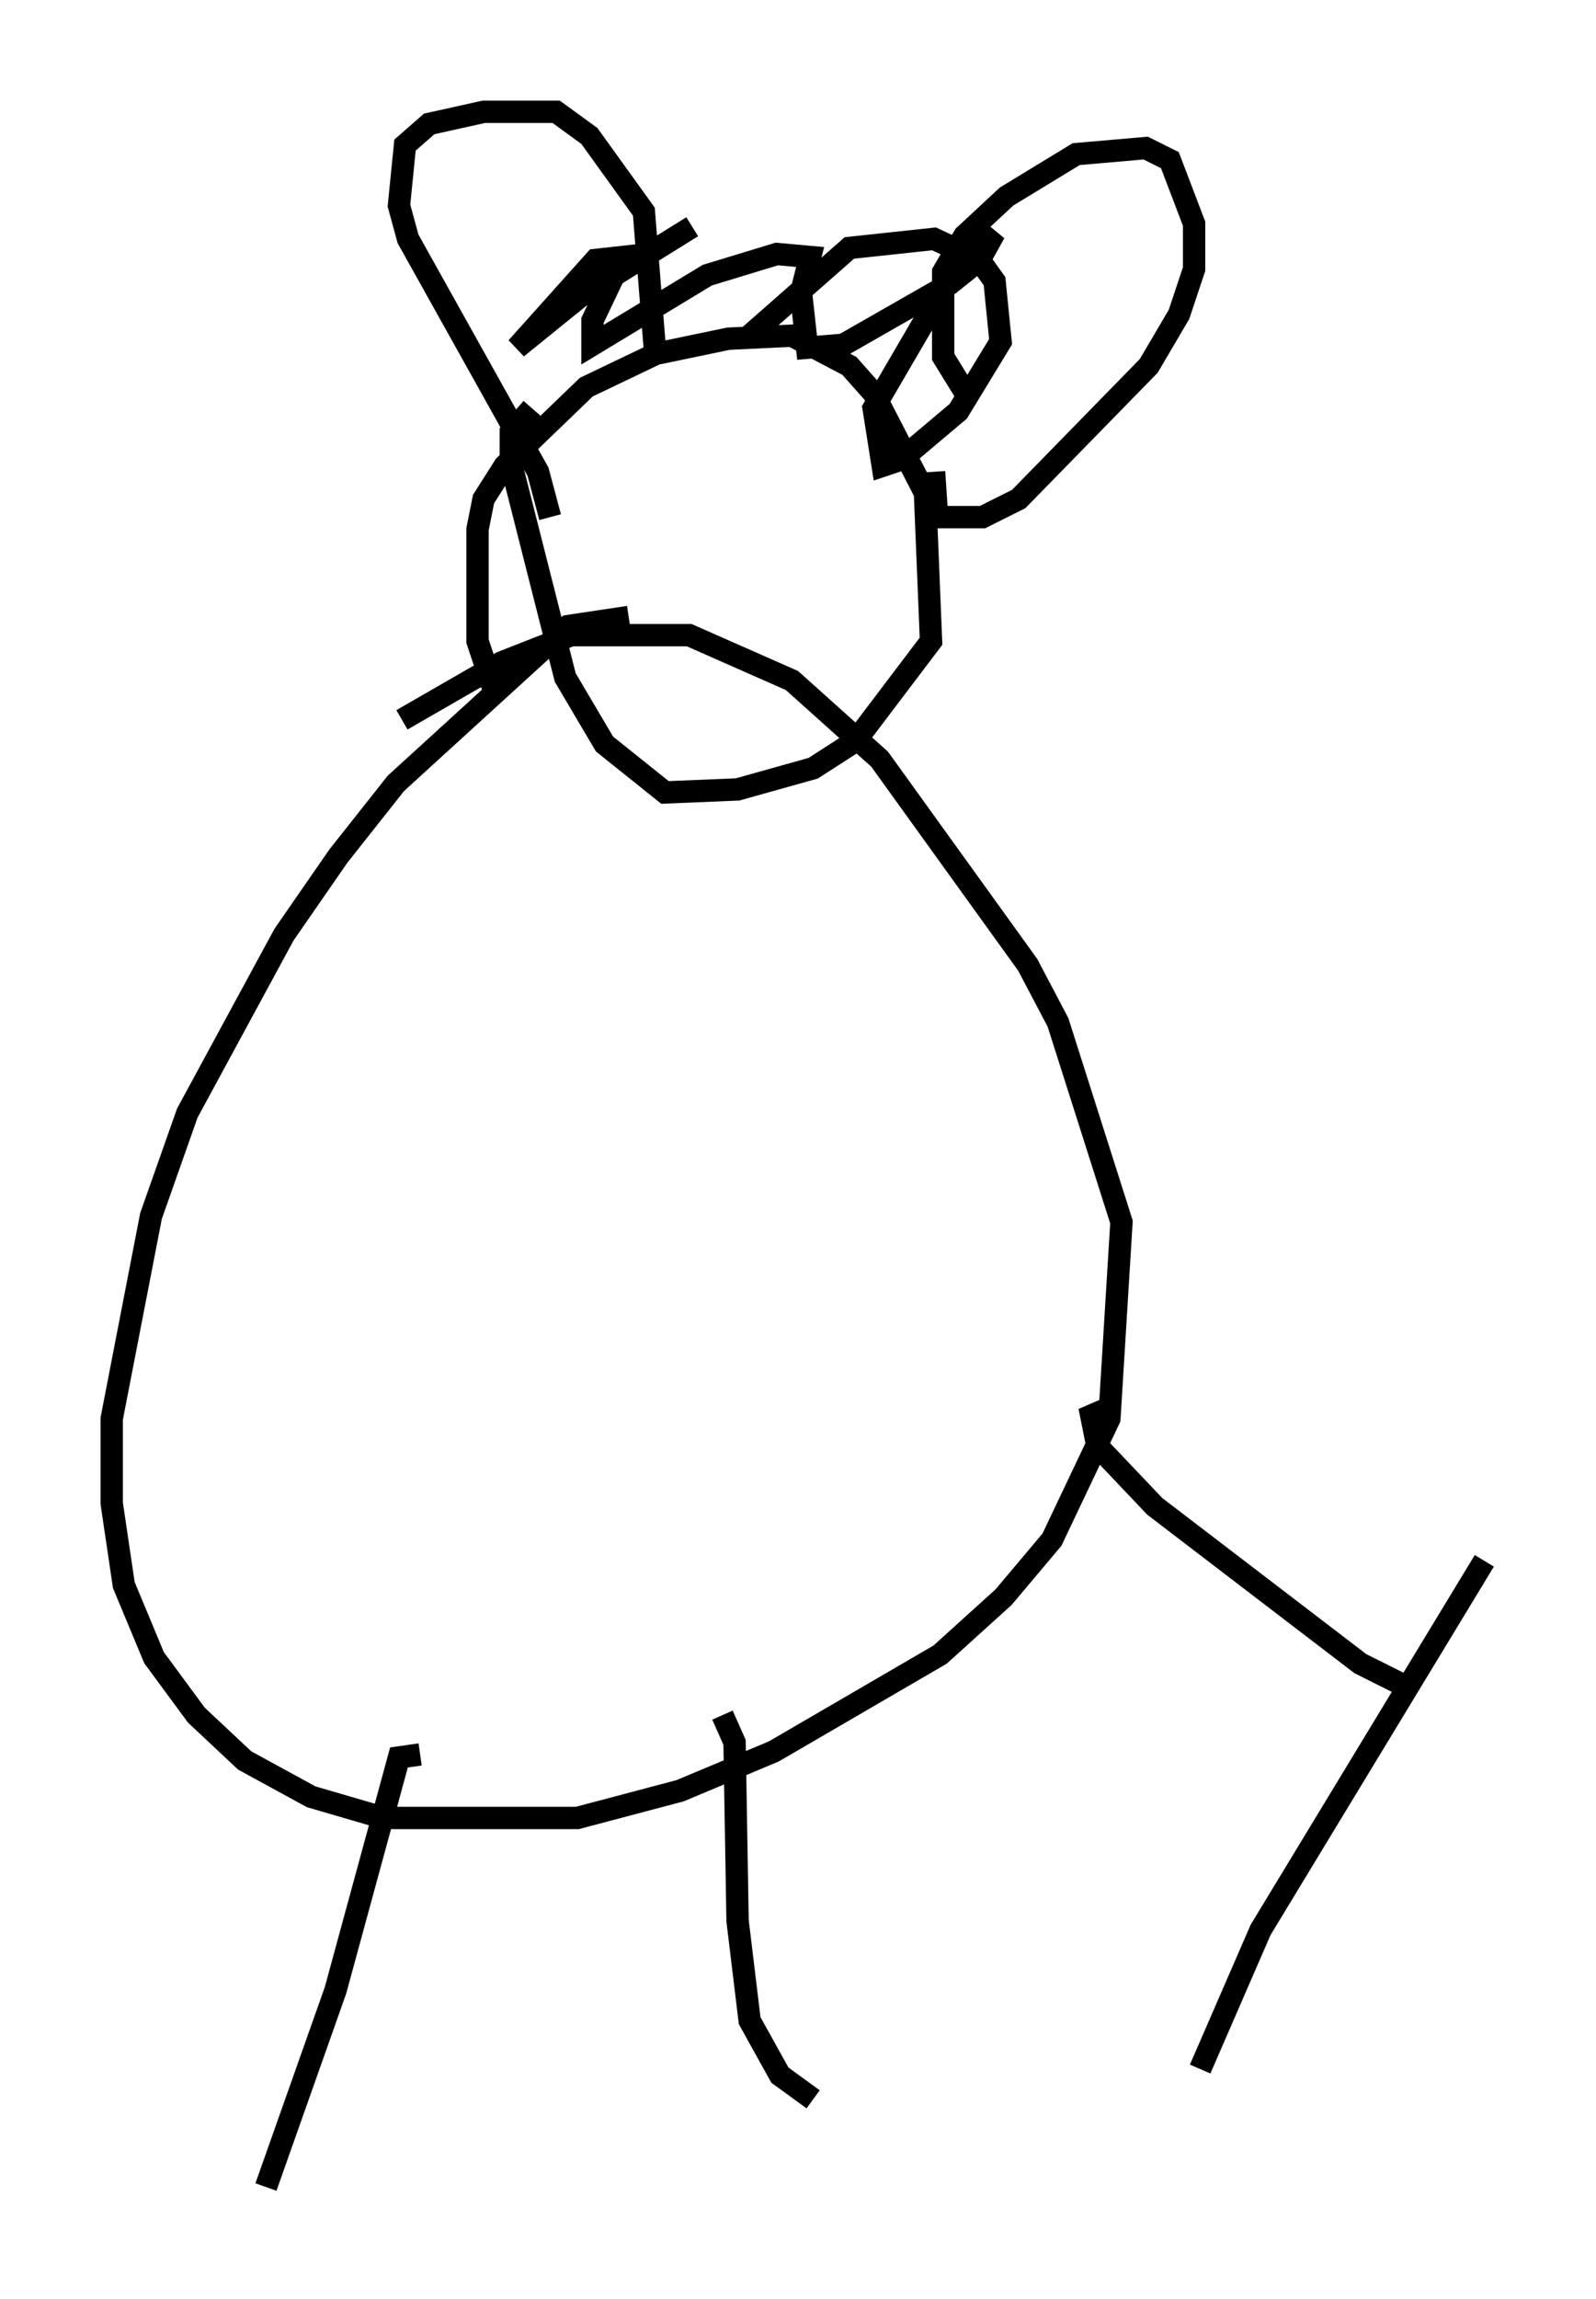 <?xml version="1.0" encoding="utf-8" ?>
<svg baseProfile="full" height="102.827" version="1.1" width="71.434" xmlns="http://www.w3.org/2000/svg" xmlns:ev="http://www.w3.org/2001/xml-events" xmlns:xlink="http://www.w3.org/1999/xlink"><defs /><rect fill="white" height="102.827" width="71.434" x="0" y="0" /><path d="M30.169, 29.763 m-2.03, -2.165 l-2.706, 0.406 -7.713, 7.036 l-2.571, 3.248 -2.436, 3.518 l-4.33, 7.984 -1.624, 4.601 l-1.759, 9.066 0.0, 3.789 l0.541, 3.654 1.353, 3.248 l1.894, 2.571 2.165, 2.03 l2.977, 1.624 3.248, 0.947 l8.66, 0.0 4.601, -1.218 l4.195, -1.759 7.442, -4.33 l2.842, -2.571 2.165, -2.571 l2.571, -5.413 0.541, -8.796 l-2.842, -8.931 -1.353, -2.571 l-6.631, -9.202 -3.924, -3.518 l-4.601, -2.03 -5.277, 0.0 l-3.112, 1.218 -4.465, 2.571 m4.059, -1.488 l-0.677, -2.03 0.0, -5.007 l0.271, -1.353 0.947, -1.488 l3.654, -3.518 3.112, -1.488 l3.248, -0.677 2.842, -0.135 l2.571, 1.353 1.083, 1.218 l2.3, 4.465 0.271, 6.631 l-3.383, 4.465 -1.894, 1.218 l-3.383, 0.947 -3.248, 0.135 l-2.706, -2.165 -1.759, -2.977 l-2.436, -9.607 0.0, -1.353 l0.947, -1.083 m25.981, 44.654 l-0.947, 0.406 0.271, 1.353 l2.571, 2.706 9.202, 7.036 l2.165, 1.083 m3.383, -5.683 l-10.013, 16.509 -2.706, 6.225 m-34.912, -14.073 l-0.947, 0.135 -2.842, 10.419 l-3.112, 8.796 m20.433, -21.109 l0.541, 1.218 0.135, 7.984 l0.541, 4.465 1.353, 2.436 l1.488, 1.083 m-2.842, -78.89 l4.465, -3.924 3.789, -0.406 l2.03, 0.947 0.677, 0.947 l0.271, 2.706 -1.894, 3.112 l-2.571, 2.165 -0.812, 0.271 l-0.406, -2.571 3.789, -6.495 l1.624, -1.353 -0.677, 1.218 l-1.353, 1.083 -4.736, 2.706 l-1.624, 0.135 -0.271, -2.436 l0.406, -1.624 -1.488, -0.135 l-3.112, 0.947 -5.142, 3.112 l0.0, -1.083 1.353, -2.842 l-1.218, 0.135 -3.518, 3.924 l2.842, -2.3 5.007, -3.112 m12.314, 7.578 l-1.083, -1.759 0.0, -3.789 l0.947, -1.624 1.894, -1.759 l3.112, -1.894 3.112, -0.271 l1.083, 0.541 1.083, 2.842 l0.0, 2.03 -0.677, 2.03 l-1.353, 2.3 -5.819, 5.954 l-1.624, 0.812 -2.03, 0.0 l-0.135, -2.03 m-17.185, 2.03 l-0.541, -2.03 -5.819, -10.419 l-0.406, -1.488 0.271, -2.706 l1.083, -0.947 2.436, -0.541 l3.248, 0.0 1.488, 1.083 l2.436, 3.383 0.541, 6.766 " fill="none" stroke="black" stroke-width="1" /></svg>